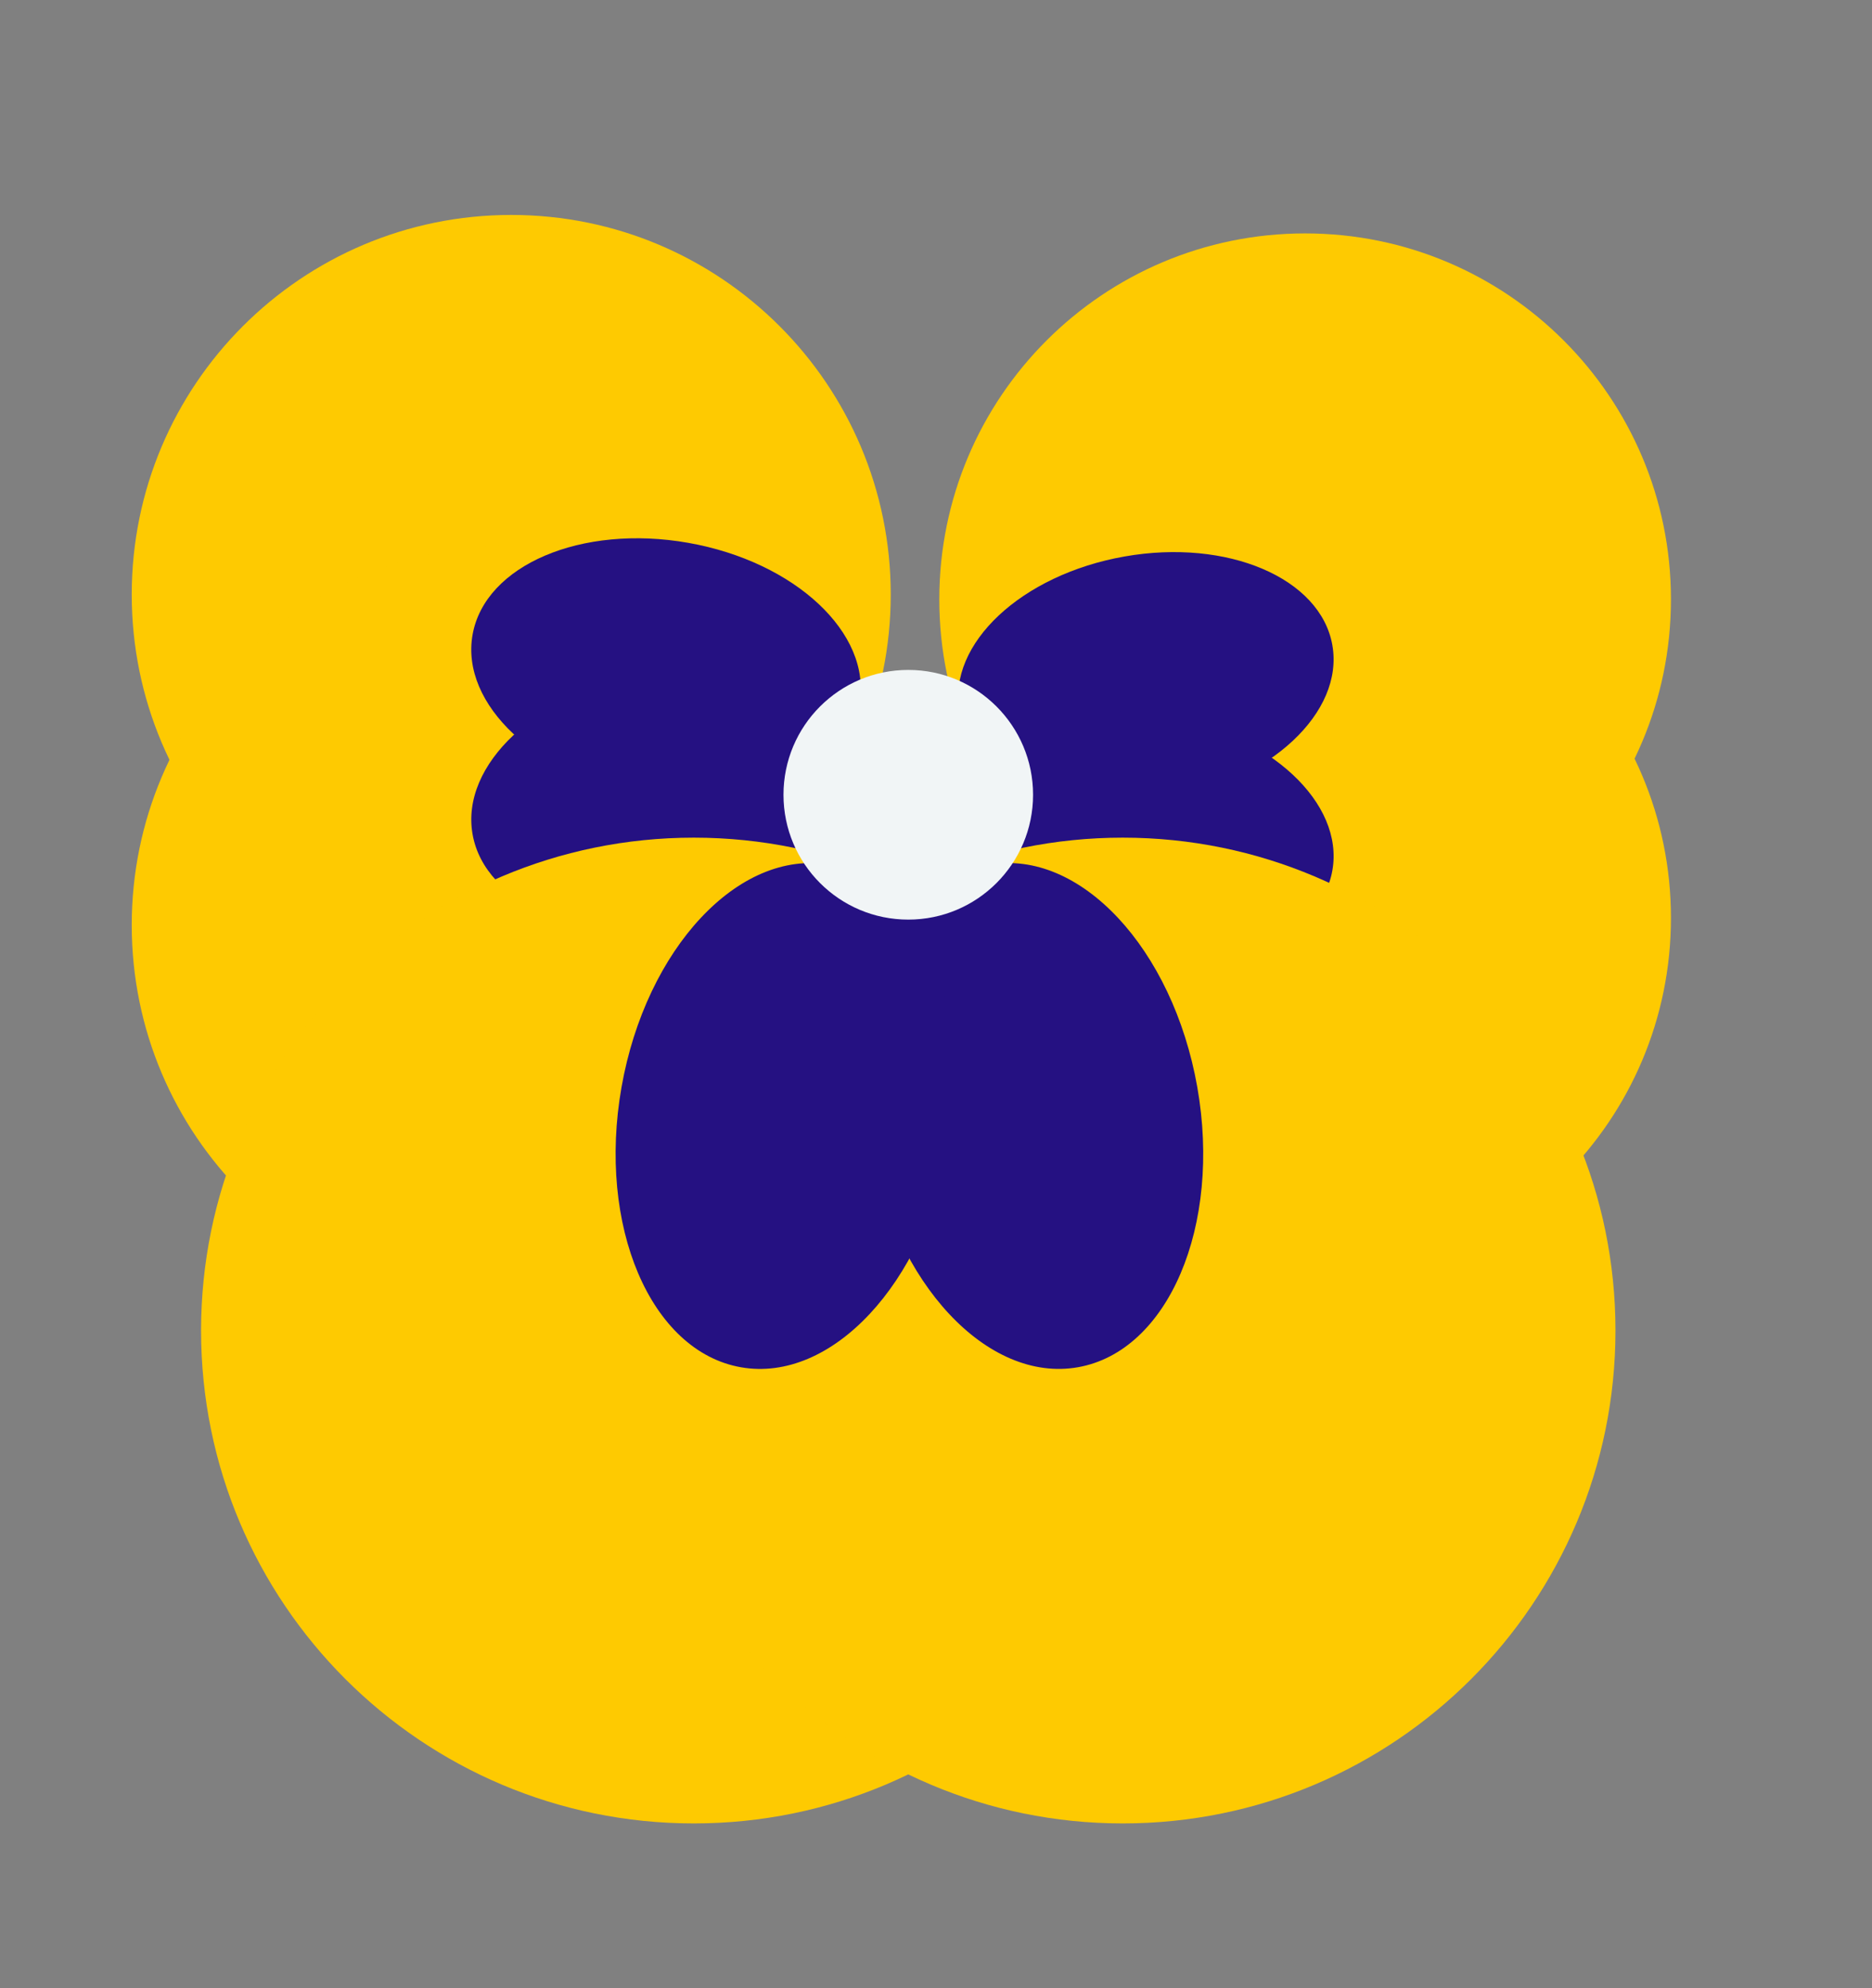 <?xml version="1.0" encoding="utf-8"?>
<!-- Generator: Adobe Illustrator 16.0.3, SVG Export Plug-In . SVG Version: 6.00 Build 0)  -->
<!DOCTYPE svg PUBLIC "-//W3C//DTD SVG 1.1//EN" "http://www.w3.org/Graphics/SVG/1.1/DTD/svg11.dtd">
<svg version="1.1" id="Layer_2" xmlns="http://www.w3.org/2000/svg" xmlns:xlink="http://www.w3.org/1999/xlink" x="0px" y="0px"
	 width="81px" height="86px" viewBox="0 0 81 86" enable-background="new 0 0 81 86" xml:space="preserve">
<rect x="0" y="0" width="81" height="86" fill="#808080" stroke="none"/>
<path fill="#FECA01" d="M22.121,42.139c-9.069,0-16.421-7.352-16.421-16.421c0-9.069,7.352-16.421,16.421-16.421
	c9.069,0,16.421,7.352,16.421,16.421C38.542,34.787,31.19,42.139,22.121,42.139"/>
<path fill="#FECA01" d="M22.121,56.435c-9.069,0-16.421-7.352-16.421-16.421s7.352-16.421,16.421-16.421
	c9.069,0,16.421,7.352,16.421,16.421S31.19,56.435,22.121,56.435"/>
<path fill="#251182" d="M29.781,40.065c-4.624,0.815-8.802-0.966-9.333-3.978s2.786-6.115,7.409-6.93
	c4.624-0.815,8.802,0.966,9.333,3.978S34.404,39.25,29.781,40.065"/>
<path fill="#251182" d="M27.857,34.388c4.624,0.815,8.802-0.966,9.333-3.978s-2.786-6.115-7.41-6.93
	c-4.623-0.815-8.801,0.966-9.333,3.978S23.234,33.572,27.857,34.388"/>
<path fill="#FECA01" d="M56.472,23.877c8.741,0,15.829,7.087,15.829,15.829s-7.088,15.83-15.829,15.83
	c-8.742,0-15.829-7.088-15.829-15.83S47.729,23.877,56.472,23.877"/>
<path fill="#FECA01" d="M56.472,10.096c8.741,0,15.829,7.087,15.829,15.829c0,8.742-7.088,15.829-15.829,15.829
	c-8.742,0-15.829-7.087-15.829-15.829C40.643,17.183,47.729,10.096,56.472,10.096"/>
<path fill="#251182" d="M48.654,24.071c4.456-0.786,8.484,0.931,8.996,3.835c0.512,2.903-2.686,5.894-7.143,6.68
	c-4.456,0.786-8.484-0.931-8.996-3.834C41,27.848,44.197,24.857,48.654,24.071"/>
<path fill="#251182" d="M50.508,30.967c-4.456-0.786-8.484,0.931-8.996,3.834s2.686,5.895,7.143,6.68
	c4.456,0.786,8.484-0.931,8.996-3.834S54.965,31.753,50.508,30.967"/>
<path fill="#FECA01" d="M51.34,57.552c0,11.774-9.545,21.319-21.32,21.319S8.7,69.326,8.7,57.552s9.545-21.32,21.32-21.32
	S51.34,45.777,51.34,57.552"/>
<path fill="#FECA01" d="M69.9,57.552c0,11.774-9.545,21.319-21.32,21.319c-11.774,0-21.319-9.545-21.319-21.319
	s9.545-21.32,21.319-21.32C60.355,36.232,69.9,45.777,69.9,57.552"/>
<path fill="#251182" d="M51.806,47.023c1.059,6.002-1.254,11.427-5.164,12.116c-3.911,0.689-7.939-3.617-8.998-9.62
	c-1.058-6.002,1.254-11.427,5.165-12.116C46.719,36.713,50.747,41.021,51.806,47.023"/>
<path fill="#251182" d="M41.055,49.52c1.059-6.002-1.254-11.427-5.164-12.116c-3.911-0.69-7.939,3.617-8.998,9.62
	c-1.058,6.002,1.254,11.427,5.165,12.116S39.996,55.522,41.055,49.52"/>
<path fill="#F1F5F6" d="M44.7,34.377c0,2.982-2.418,5.4-5.399,5.4c-2.983,0-5.4-2.417-5.4-5.4s2.417-5.4,5.4-5.4
	C42.282,28.977,44.7,31.395,44.7,34.377"/>
</svg>
